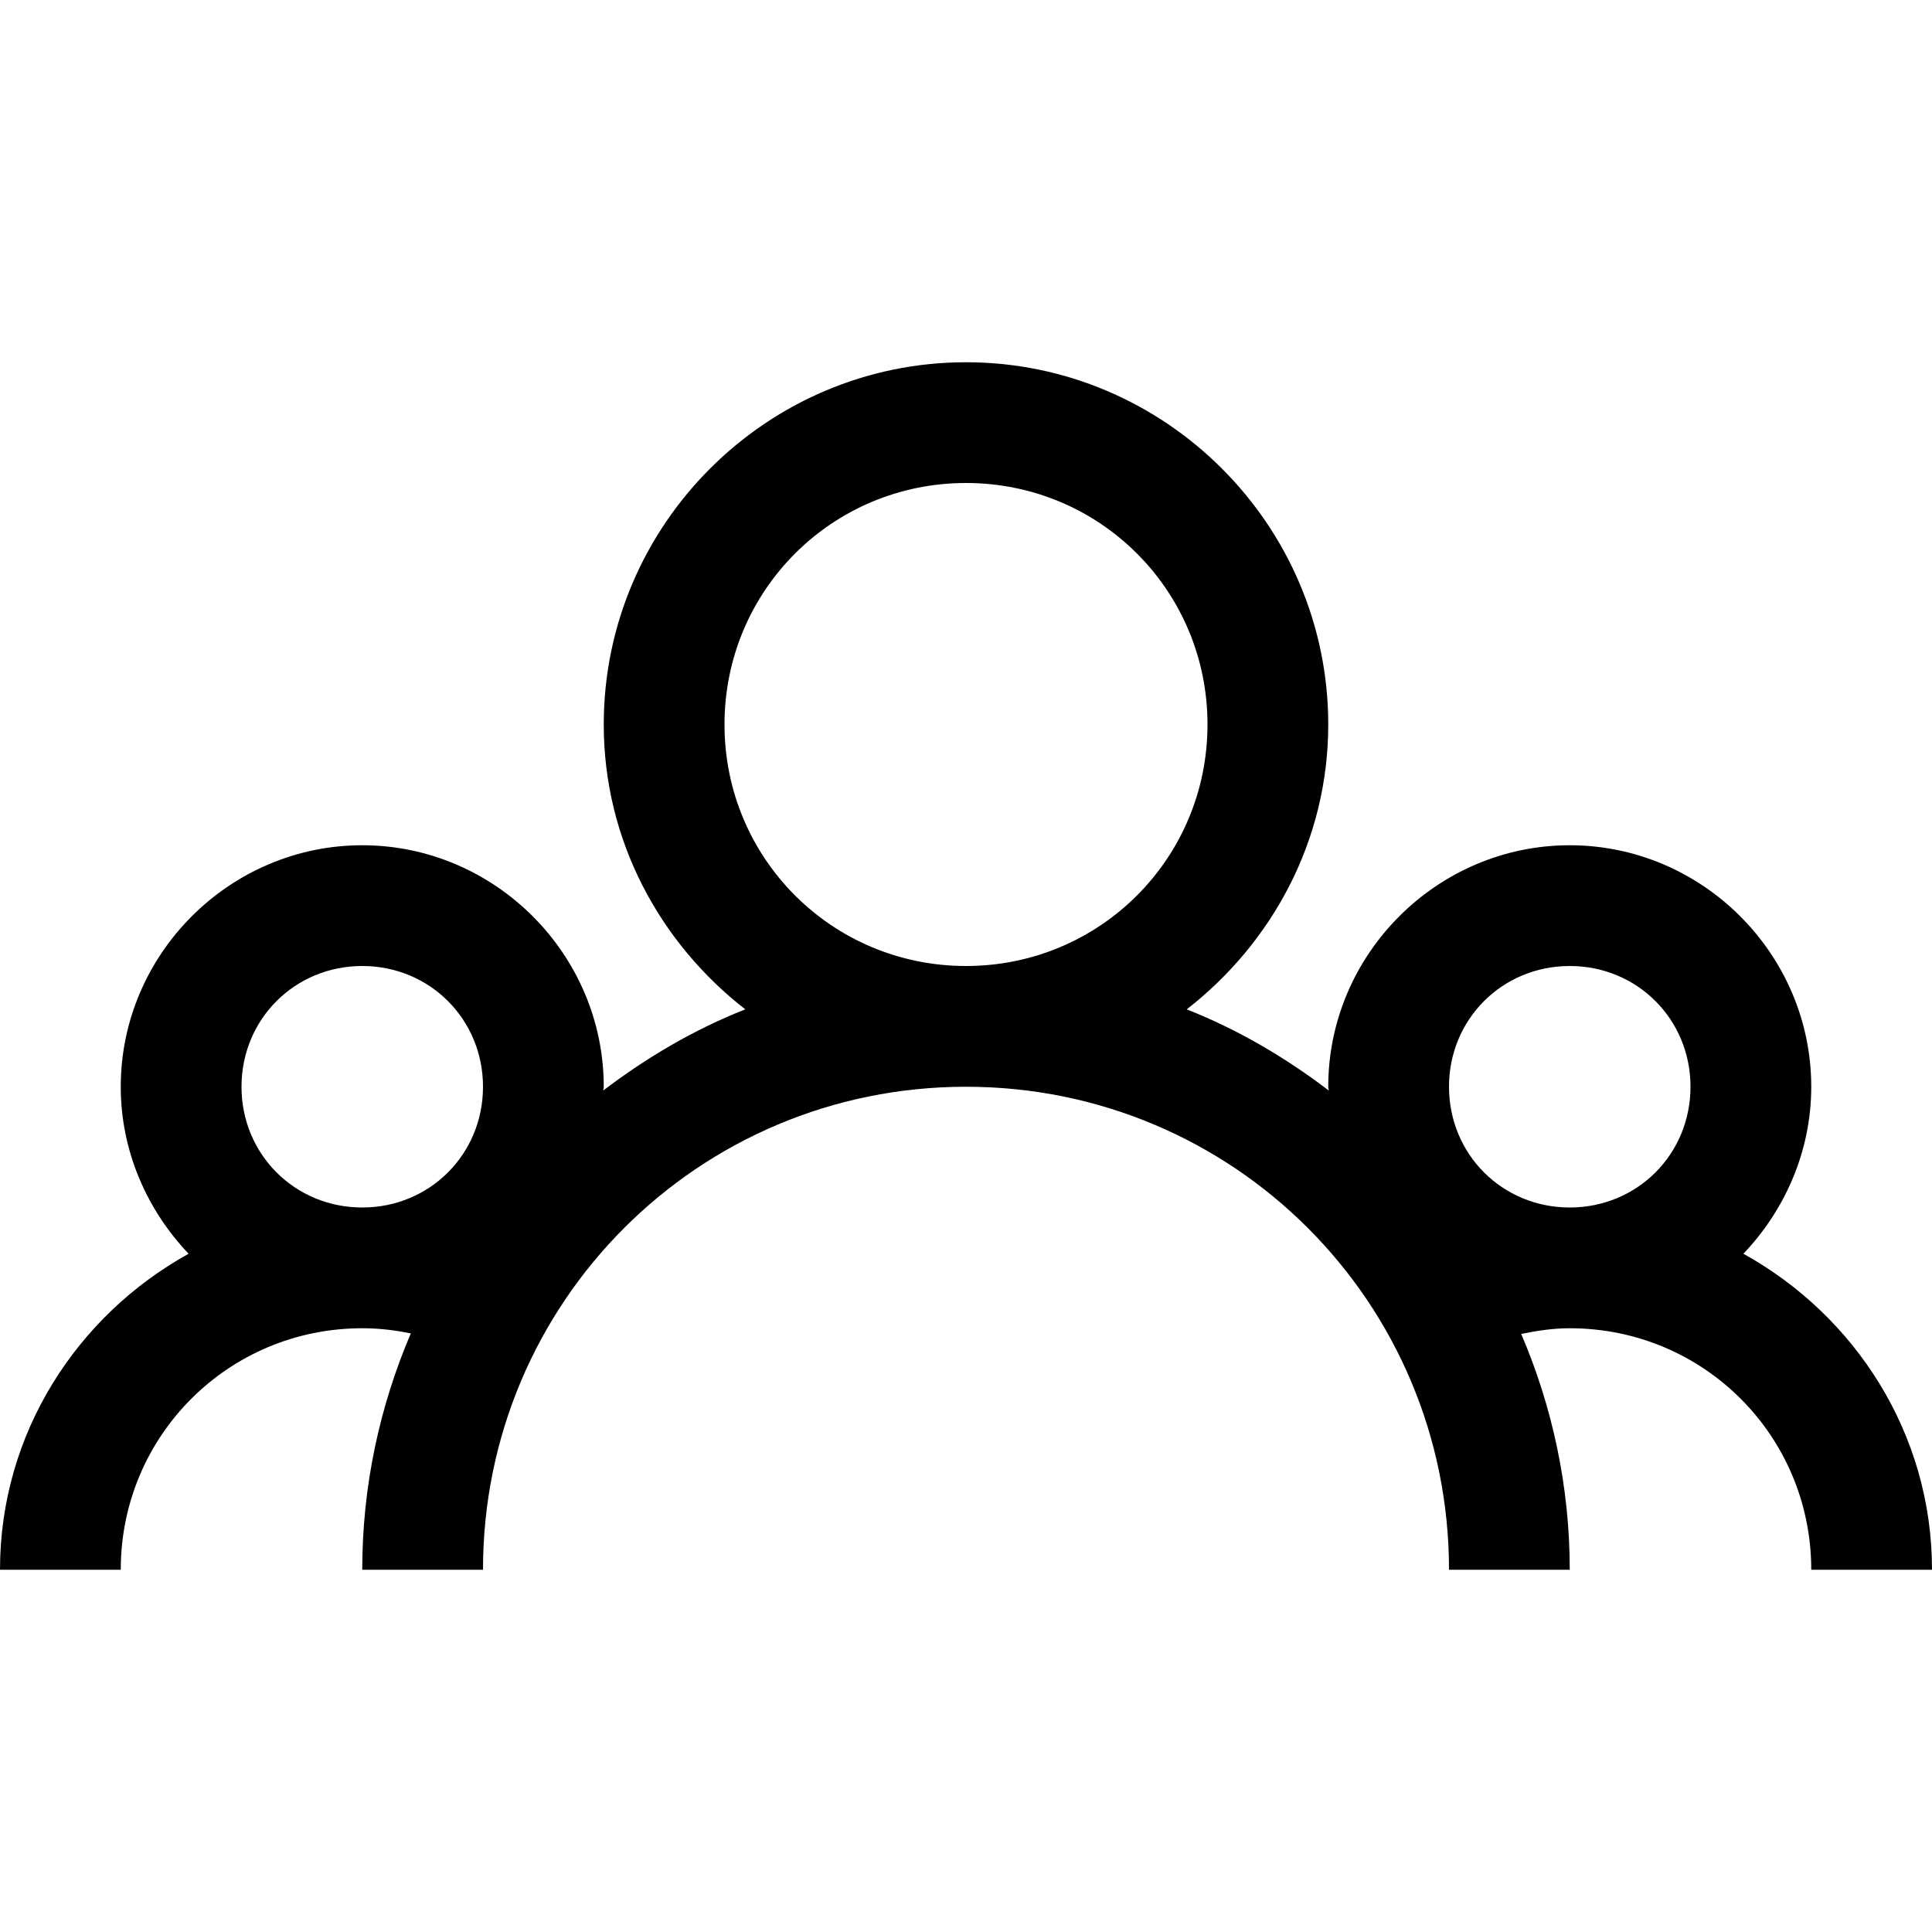 <svg xmlns="http://www.w3.org/2000/svg" xmlns:xlink="http://www.w3.org/1999/xlink" viewBox="0 0 16 16" version="1.1" fill="currentColor">
<g id="surface1">
<path style=" " d="M 8 3 C 6.348 3 5 4.348 5 6 C 5 6.961 5.465 7.809 6.172 8.359 C 5.746 8.527 5.355 8.758 4.996 9.031 C 4.996 9.02 5 9.012 5 9 C 5 7.902 4.098 7 3 7 C 1.902 7 1 7.902 1 9 C 1 9.535 1.219 10.023 1.562 10.383 C 0.637 10.895 0 11.871 0 13 L 1 13 C 1 11.891 1.891 11 3 11 C 3.141 11 3.273 11.016 3.402 11.043 C 3.145 11.645 3 12.305 3 13 L 4 13 C 4 10.785 5.785 9 8 9 C 10.215 9 12 10.785 12 13 L 13 13 C 13 12.309 12.855 11.648 12.598 11.047 C 12.73 11.02 12.863 11 13 11 C 14.109 11 15 11.891 15 13 L 16 13 C 16 11.871 15.363 10.895 14.438 10.383 C 14.781 10.023 15 9.535 15 9 C 15 7.902 14.098 7 13 7 C 11.902 7 11 7.902 11 9 C 11 9.012 11.004 9.02 11.004 9.031 C 10.645 8.758 10.254 8.527 9.828 8.359 C 10.535 7.809 11 6.961 11 6 C 11 4.348 9.652 3 8 3 Z M 8 4 C 9.109 4 10 4.891 10 6 C 10 7.109 9.109 8 8 8 C 6.891 8 6 7.109 6 6 C 6 4.891 6.891 4 8 4 Z M 3 8 C 3.559 8 4 8.441 4 9 C 4 9.559 3.559 10 3 10 C 2.441 10 2 9.559 2 9 C 2 8.441 2.441 8 3 8 Z M 13 8 C 13.559 8 14 8.441 14 9 C 14 9.559 13.559 10 13 10 C 12.441 10 12 9.559 12 9 C 12 8.441 12.441 8 13 8 Z "/>
</g>
</svg>
